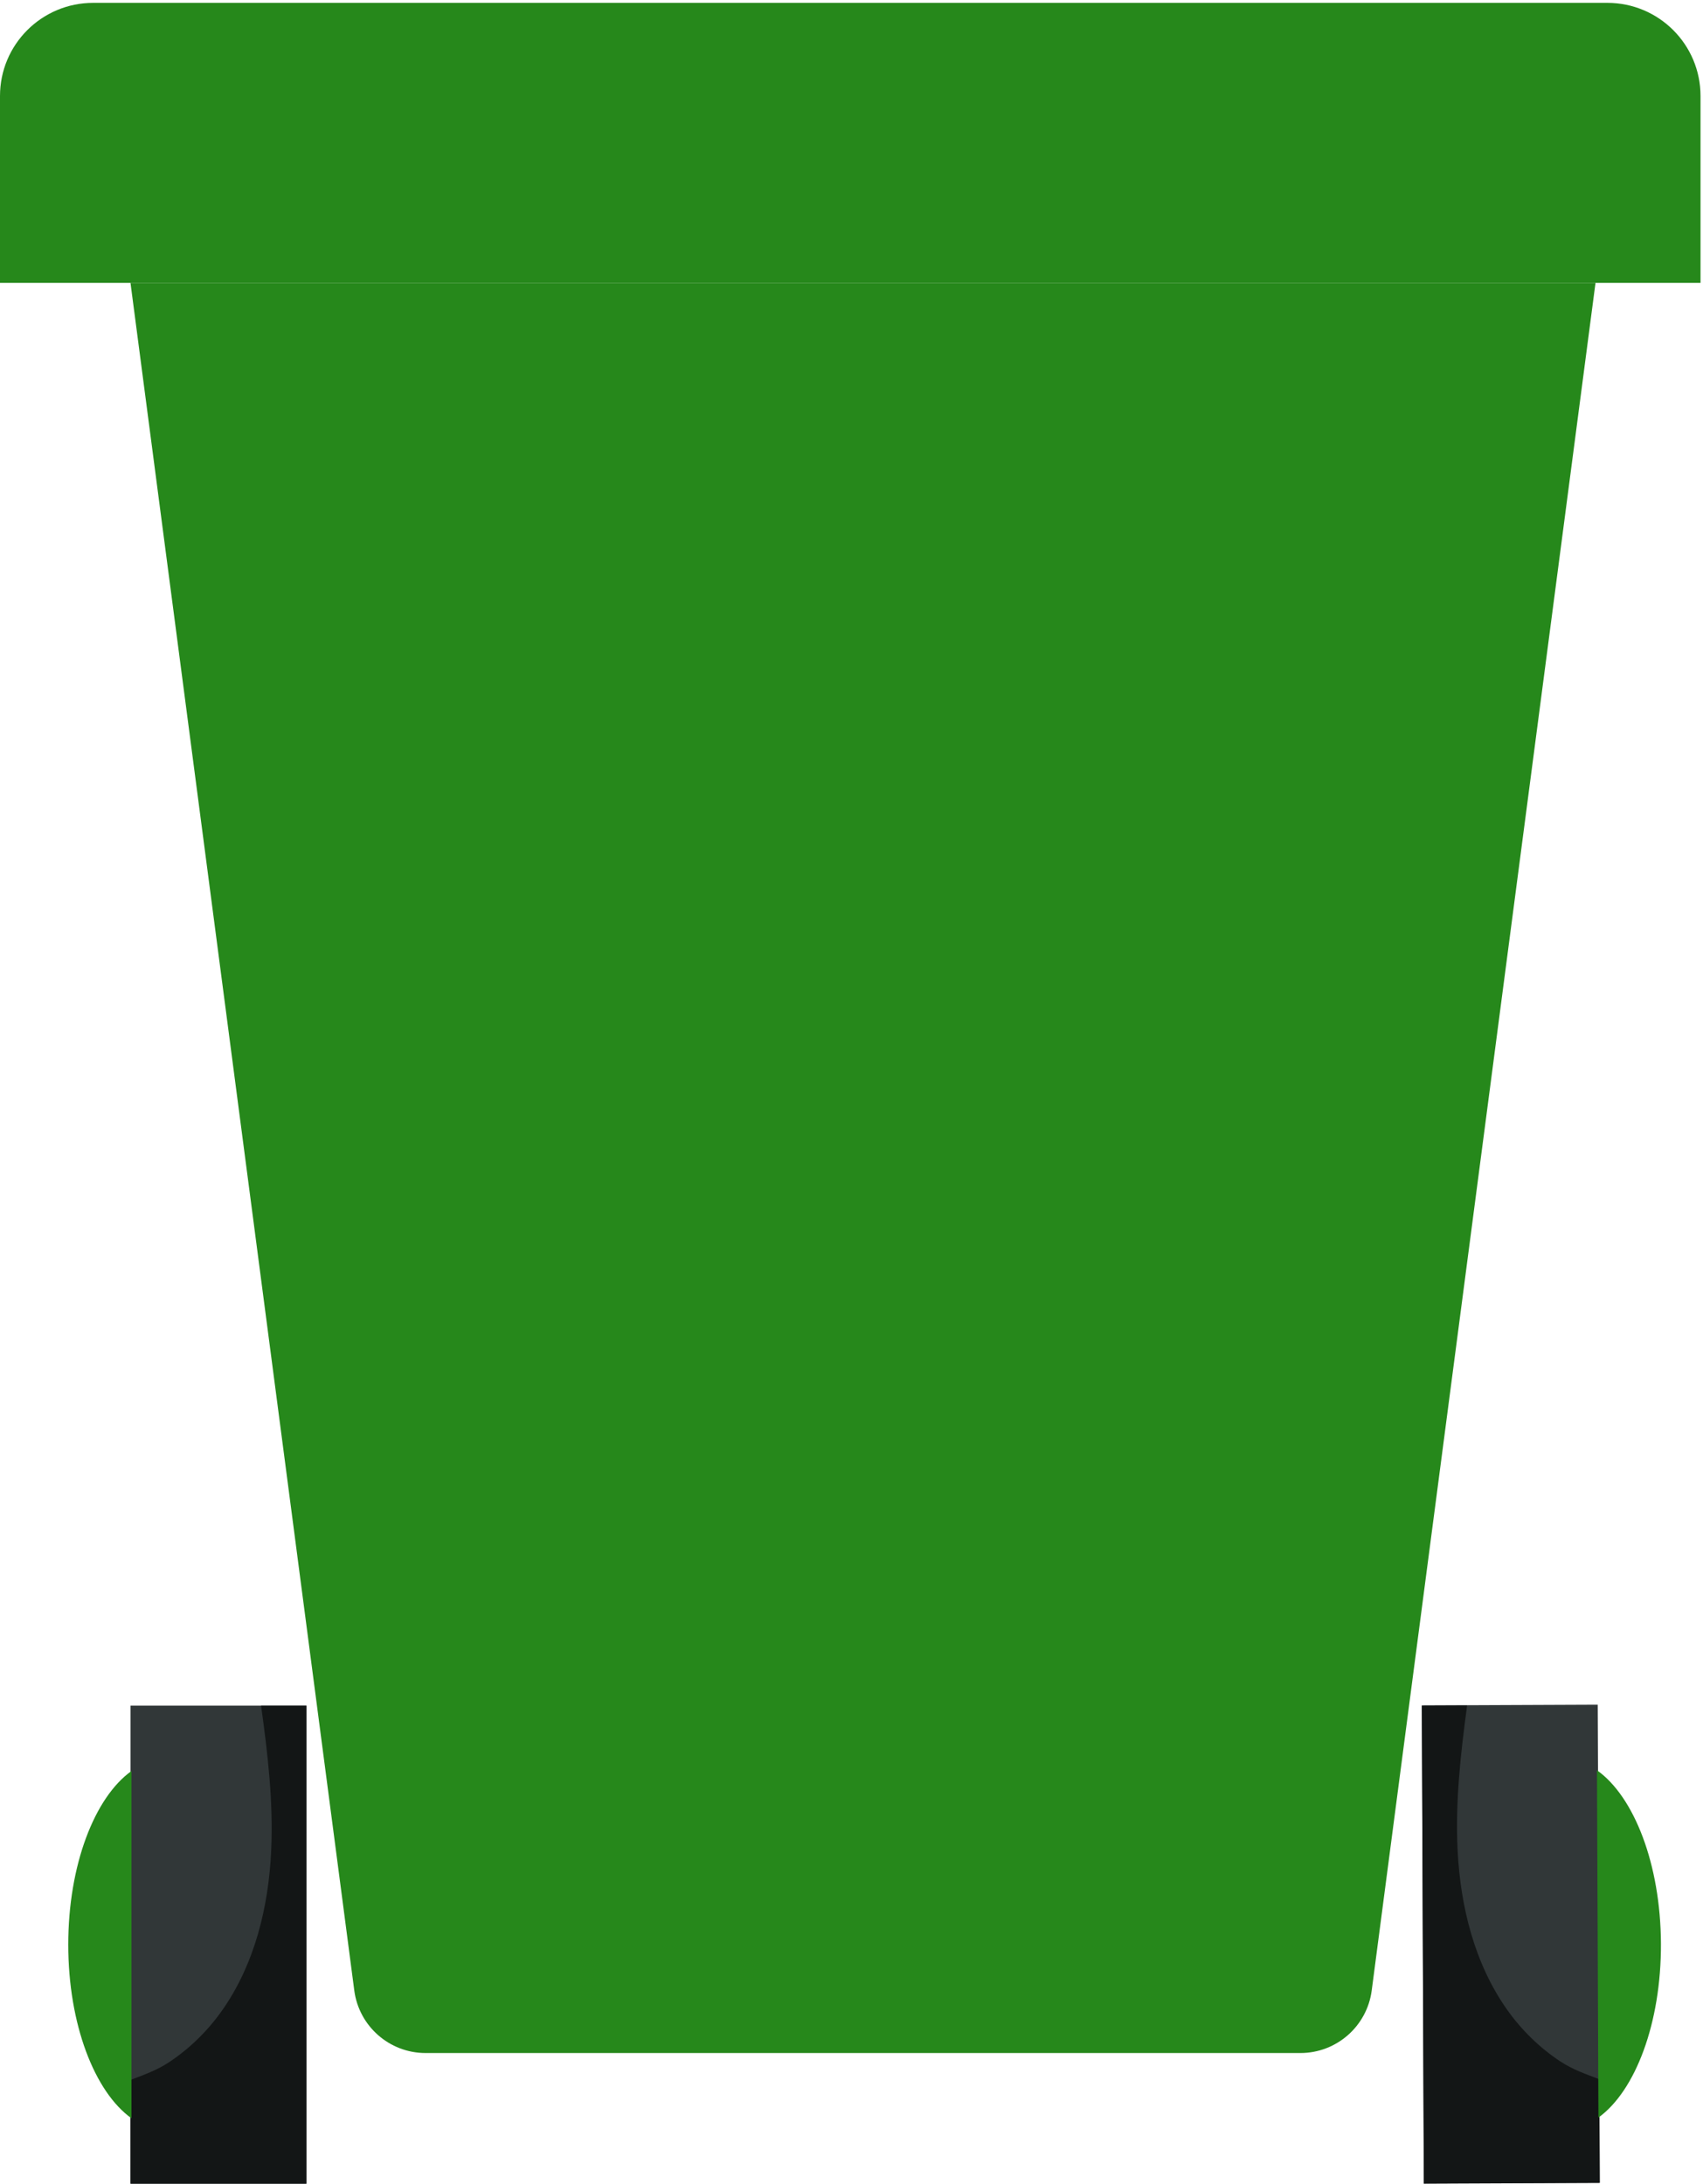<svg width="439" height="563" viewBox="0 0 439 563" fill="none" xmlns="http://www.w3.org/2000/svg">
<path d="M438.362 72.919H0V24.741C0 11.485 10.746 0.739 24.002 0.739H414.359C427.615 0.739 438.361 11.485 438.361 24.741L438.362 72.919Z" fill="#26881B"/>
<path d="M223.693 72.919H221.235H33.638L91.325 513.082C92.535 522.311 100.4 529.213 109.709 529.213H221.235H223.693H335.219C344.527 529.213 352.393 522.311 353.603 513.082L411.291 72.919H223.693Z" fill="#26881B"/>
<path d="M78.977 439.661H33.639V562.888H78.977V439.661Z" fill="#313738"/>
<path d="M78.977 439.661H67.297C69.026 452.056 70.479 464.519 69.908 477.004C69.242 491.552 65.648 506.3 57.27 518.211C53.586 523.449 48.928 528.034 43.588 531.575C40.448 533.657 37.023 534.856 33.64 536.156V562.889H78.978L78.977 439.661Z" fill="#131616"/>
<path d="M33.895 456.513C24.374 463.306 17.596 480.781 17.596 501.275C17.596 521.769 24.374 539.244 33.895 546.037V456.513Z" fill="#26881B"/>
<path d="M367.045 562.833L412.384 562.642L411.866 439.416L366.528 439.606L367.045 562.833Z" fill="#313738"/>
<path d="M366.517 439.663L378.197 439.614C376.52 452.016 375.12 464.485 375.744 476.967C376.471 491.512 380.127 506.244 388.556 518.12C392.262 523.342 396.94 527.908 402.294 531.426C405.443 533.495 408.873 534.679 412.261 535.965L412.374 562.697L367.036 562.888L366.517 439.663Z" fill="#131616"/>
<path d="M411.668 456.323C421.217 463.076 428.069 480.522 428.156 501.016C428.242 521.51 421.538 539.014 412.046 545.847L411.668 456.323Z" fill="#26881B"/>
</svg>
